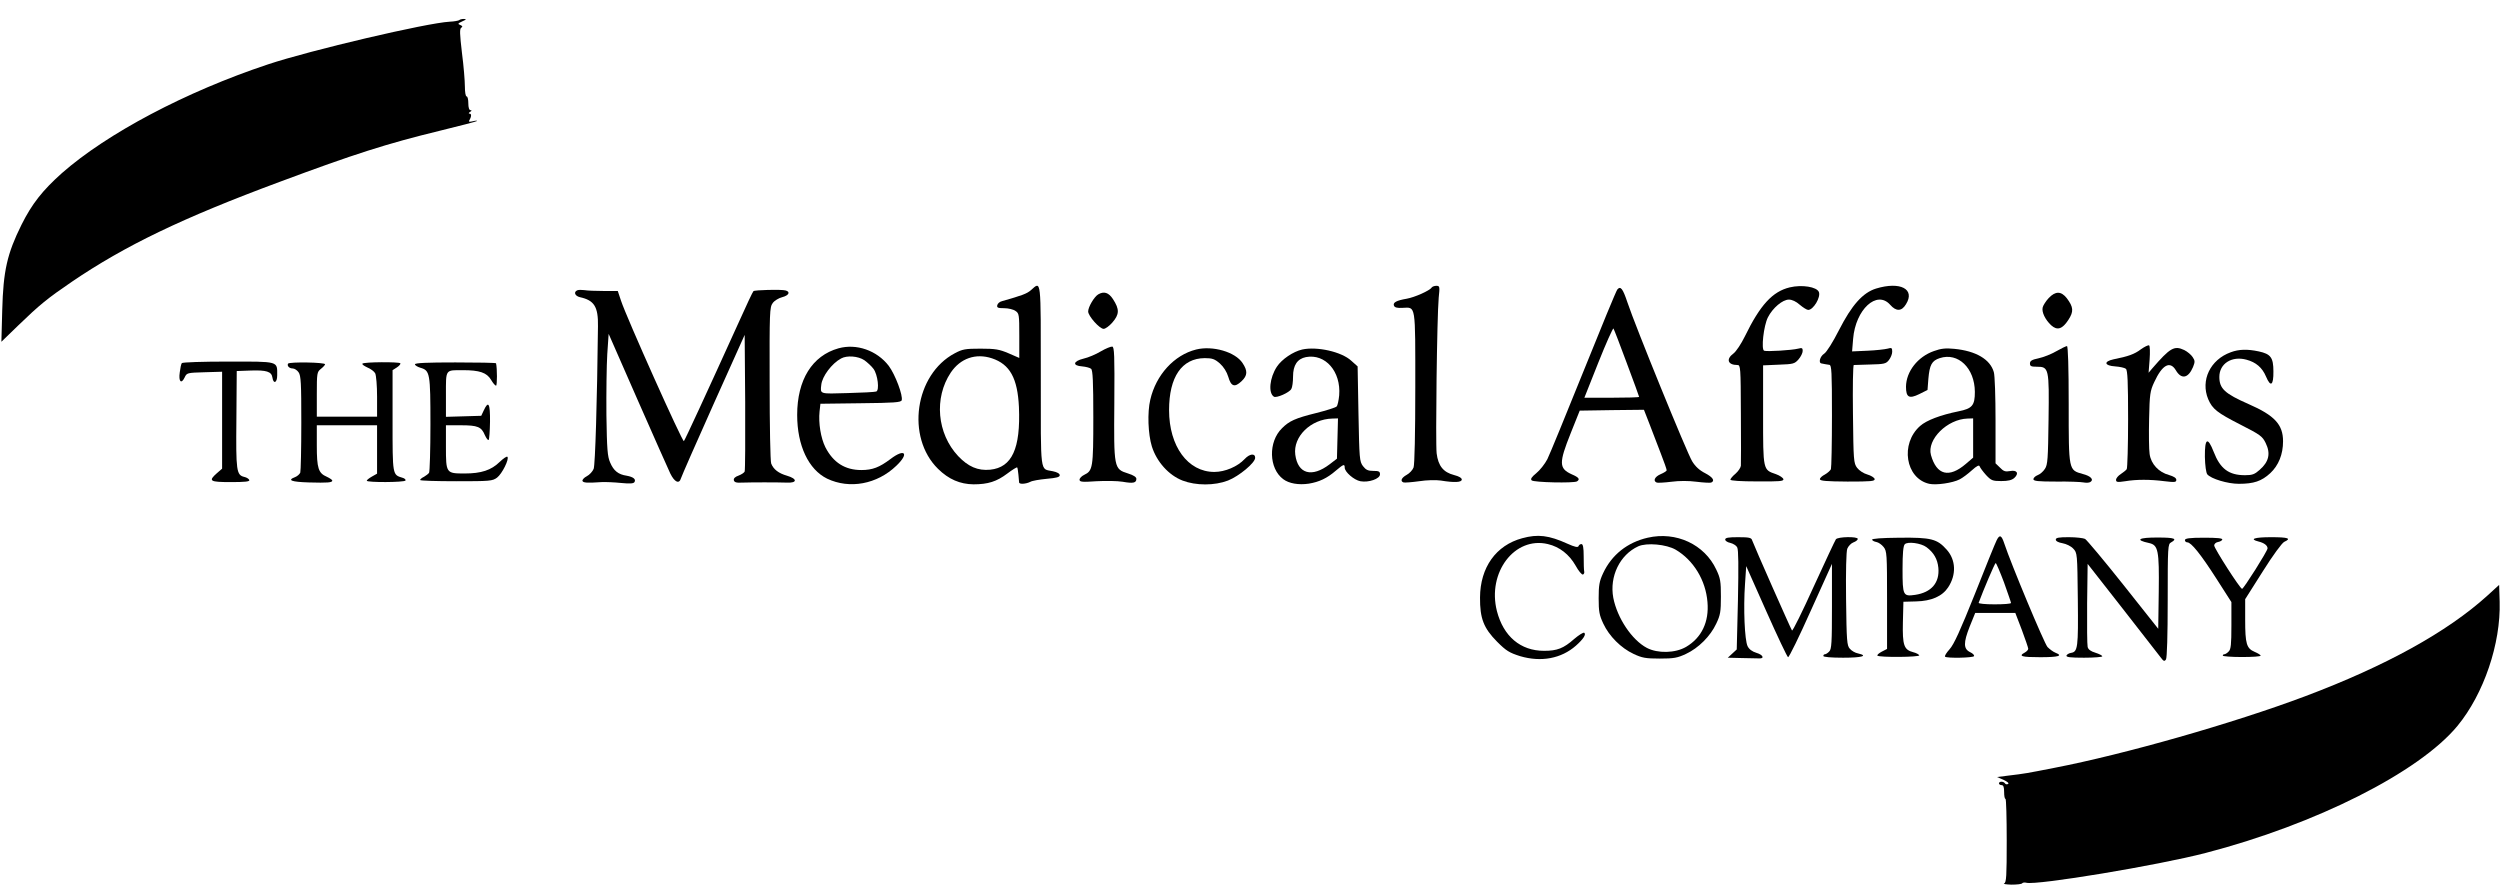 <?xml version="1.0" standalone="no"?>
<!DOCTYPE svg PUBLIC "-//W3C//DTD SVG 20010904//EN"
 "http://www.w3.org/TR/2001/REC-SVG-20010904/DTD/svg10.dtd">
<svg version="1.0" xmlns="http://www.w3.org/2000/svg"
 width="1452pt" height="518pt" viewBox="0 0 1452 518"
 preserveAspectRatio="xMidYMid meet">
<g transform="translate(0,518) scale(0.1,-0.1)"
fill="#000000" stroke="none">
<path d="M2667 5063 c-4 -3 -29 -8 -55 -9 -133 -7 -810 -166 -1056 -248 -478
-159 -934 -401 -1196 -631 -113 -101 -174 -178 -235 -300 -84 -169 -106 -269
-112 -495 l-5 -185 98 95 c123 119 171 158 309 252 310 211 644 372 1210 582
432 161 619 221 931 297 115 28 211 53 214 56 3 3 -8 3 -23 -1 -22 -5 -27 -4
-21 6 13 21 13 38 1 38 -7 0 -5 5 3 10 10 6 11 10 3 10 -8 0 -13 15 -13 40 0
22 -4 40 -10 40 -6 0 -10 26 -10 58 0 31 -7 119 -17 195 -13 111 -14 140 -4
146 9 6 8 10 -6 16 -16 6 -14 9 12 21 24 11 26 13 9 14 -11 0 -24 -3 -27 -7z"/>
<path d="M5988 3495 c-24 -21 -52 -31 -168 -64 -14 -3 -26 -14 -28 -24 -3 -14
4 -17 40 -17 24 0 54 -7 66 -16 21 -14 22 -22 22 -144 l0 -129 -62 27 c-54 23
-77 27 -163 27 -89 0 -105 -3 -150 -27 -232 -123 -284 -487 -97 -671 62 -61
128 -89 206 -90 84 0 135 16 197 63 29 22 55 38 57 35 2 -2 5 -21 7 -42 2 -21
4 -41 4 -45 1 -12 40 -9 64 3 11 7 55 14 96 18 58 5 76 10 76 21 0 9 -15 18
-40 23 -76 17 -70 -34 -70 551 0 577 3 554 -57 501z m-227 -396 c105 -35 149
-116 157 -283 10 -241 -40 -351 -167 -364 -72 -7 -128 18 -186 79 -123 131
-141 338 -43 485 56 83 145 114 239 83z"/>
<path d="M8315 3510 c-11 -18 -99 -57 -145 -65 -59 -10 -81 -22 -74 -40 4 -11
19 -15 50 -13 78 3 74 29 74 -463 0 -265 -4 -448 -10 -464 -5 -14 -23 -34 -40
-43 -31 -17 -39 -37 -18 -44 6 -2 47 1 90 7 46 7 98 8 126 4 79 -13 122 -11
122 6 0 9 -17 19 -45 26 -62 16 -92 53 -101 126 -7 62 2 795 12 904 7 65 6 69
-14 69 -11 0 -24 -5 -27 -10z"/>
<path d="M10395 3511 c-100 -24 -172 -102 -261 -285 -21 -43 -51 -88 -66 -99
-45 -33 -33 -67 23 -67 18 0 19 -11 20 -282 1 -156 1 -292 0 -303 -1 -11 -15
-32 -31 -46 -17 -14 -30 -30 -30 -35 0 -6 62 -10 155 -10 131 -1 155 1 153 13
-2 8 -21 21 -43 29 -76 26 -75 20 -75 344 l0 288 91 4 c85 3 92 5 115 31 13
15 24 37 24 49 0 17 -4 19 -27 13 -35 -9 -180 -18 -197 -12 -18 7 -3 145 22
194 28 55 85 103 122 103 18 0 42 -11 63 -30 19 -16 41 -30 49 -30 30 0 74 74
62 104 -12 30 -98 44 -169 27z"/>
<path d="M10896 3504 c-77 -24 -141 -96 -215 -241 -36 -71 -72 -128 -86 -137
-25 -16 -35 -55 -15 -57 6 -1 15 -3 20 -4 6 -1 17 -3 25 -4 13 -1 15 -41 15
-295 0 -162 -3 -302 -6 -311 -4 -8 -19 -22 -35 -31 -16 -8 -29 -20 -29 -27 0
-10 36 -13 160 -14 138 0 160 2 158 15 -2 8 -21 20 -42 26 -22 6 -48 23 -60
39 -20 27 -21 42 -24 313 -2 156 0 284 5 284 4 0 48 2 96 3 80 2 91 4 108 26
10 13 19 34 19 48 0 23 -3 25 -27 18 -16 -4 -68 -10 -117 -12 l-89 -4 6 73
c14 171 138 285 215 198 35 -40 67 -39 92 3 55 88 -33 134 -174 91z"/>
<path d="M9393 3498 c-6 -7 -94 -220 -196 -474 -102 -253 -196 -483 -210 -511
-14 -27 -43 -64 -64 -81 -28 -23 -35 -34 -27 -42 12 -12 244 -17 263 -6 19 12
12 23 -30 41 -75 34 -76 65 -6 240 l52 130 187 3 186 2 32 -82 c18 -46 47
-123 66 -172 19 -48 34 -92 34 -97 0 -5 -16 -15 -35 -23 -35 -15 -46 -40 -22
-49 6 -2 45 0 85 5 45 6 99 6 145 0 39 -5 78 -7 85 -5 24 10 11 31 -35 55 -32
16 -57 39 -75 69 -29 46 -331 787 -376 923 -27 81 -40 97 -59 74z m55 -426
c40 -106 72 -195 72 -197 0 -3 -72 -5 -159 -5 l-159 0 81 204 c45 113 85 202
88 198 3 -4 38 -94 77 -200z"/>
<path d="M3353 3494 c-23 -10 -14 -33 15 -40 83 -18 107 -55 105 -169 -5 -440
-16 -804 -25 -828 -6 -15 -24 -35 -40 -43 -16 -8 -27 -21 -25 -27 4 -11 24
-13 112 -7 22 1 72 -1 111 -5 52 -5 73 -4 79 5 10 17 -7 30 -45 37 -49 7 -76
29 -96 76 -16 36 -19 77 -22 277 -1 129 1 288 5 353 l8 118 168 -383 c93 -211
178 -403 190 -428 25 -51 52 -63 62 -28 4 13 88 205 188 428 l182 405 3 -390
c1 -214 0 -396 -3 -403 -2 -7 -19 -18 -35 -24 -20 -7 -30 -16 -28 -27 3 -12
14 -16 48 -14 58 2 202 2 260 0 61 -3 62 22 1 40 -49 14 -79 37 -92 71 -5 12
-9 221 -9 464 -1 418 0 444 18 468 10 14 35 29 55 34 39 10 49 31 20 39 -24 7
-180 3 -187 -4 -4 -3 -42 -84 -85 -180 -190 -419 -313 -685 -319 -691 -8 -8
-334 720 -365 815 l-19 57 -83 0 c-45 0 -95 2 -111 5 -16 2 -35 2 -41 -1z"/>
<path d="M6378 3470 c-23 -14 -58 -73 -58 -99 0 -26 66 -101 90 -101 10 0 32
16 49 35 43 49 44 78 5 138 -25 38 -52 47 -86 27z"/>
<path d="M11899 3449 c-16 -17 -32 -42 -35 -54 -7 -27 14 -71 49 -104 35 -32
65 -23 100 31 32 49 30 74 -9 126 -33 42 -66 42 -105 1z"/>
<path d="M12434 3151 c-37 -28 -73 -41 -159 -58 -59 -13 -53 -37 10 -41 27 -2
55 -8 62 -14 10 -8 13 -76 13 -292 0 -154 -4 -286 -8 -291 -4 -6 -19 -18 -34
-28 -16 -10 -28 -25 -28 -34 0 -13 7 -15 53 -8 66 11 144 11 230 0 58 -7 67
-6 67 8 0 11 -15 20 -42 28 -60 16 -105 64 -113 122 -4 25 -5 117 -3 204 3
145 6 163 30 214 46 100 91 125 125 69 32 -55 72 -48 100 18 12 30 12 37 -2
58 -9 14 -31 32 -49 41 -58 27 -81 14 -186 -107 l-21 -25 6 77 c3 42 2 79 -3
82 -5 3 -27 -8 -48 -23z"/>
<path d="M4870 3157 c-153 -43 -240 -183 -240 -387 0 -178 66 -317 174 -370
130 -62 290 -33 402 75 76 72 50 103 -34 39 -64 -48 -104 -64 -169 -64 -95 0
-163 43 -209 132 -27 54 -41 141 -34 208 l5 45 233 3 c196 2 234 5 239 17 9
26 -37 149 -75 200 -69 90 -188 131 -292 102z m150 -69 c18 -13 42 -35 53 -50
25 -33 36 -126 16 -132 -8 -3 -83 -7 -166 -9 -165 -5 -159 -7 -153 48 5 49 61
124 115 153 34 19 99 14 135 -10z"/>
<path d="M6393 3139 c-28 -17 -73 -36 -100 -42 -61 -15 -66 -41 -8 -45 22 -2
45 -8 52 -14 10 -8 13 -75 13 -282 0 -293 -3 -310 -53 -334 -15 -7 -27 -20
-27 -28 0 -13 14 -15 98 -9 53 3 122 2 152 -3 62 -11 80 -7 80 17 0 10 -16 21
-48 31 -83 26 -83 30 -80 410 2 278 0 325 -12 327 -8 1 -38 -11 -67 -28z"/>
<path d="M11943 3140 c-29 -17 -75 -35 -103 -41 -39 -8 -50 -15 -50 -30 0 -16
7 -19 40 -19 70 0 72 -9 68 -307 -3 -229 -5 -262 -21 -286 -10 -16 -29 -32
-43 -37 -13 -5 -24 -16 -24 -23 0 -11 26 -14 133 -14 72 1 144 -2 158 -5 14
-3 32 -2 39 2 23 14 4 35 -43 47 -83 23 -82 18 -82 405 0 219 -4 338 -10 338
-5 0 -34 -14 -62 -30z"/>
<path d="M6947 3150 c-128 -32 -233 -148 -266 -291 -18 -75 -13 -200 9 -272
28 -89 98 -167 178 -198 78 -30 186 -30 264 0 64 25 158 103 158 132 0 28 -32
24 -61 -7 -41 -44 -114 -75 -176 -75 -154 0 -263 149 -263 359 0 193 74 301
207 302 44 0 58 -5 88 -31 22 -20 40 -48 49 -78 16 -56 37 -63 77 -25 35 33
36 60 6 105 -42 65 -174 103 -270 79z"/>
<path d="M7563 3150 c-52 -12 -118 -56 -147 -100 -42 -64 -51 -153 -17 -174
15 -9 90 24 101 45 6 10 10 42 10 72 0 66 25 103 75 113 113 21 204 -84 193
-222 -3 -30 -9 -59 -15 -65 -6 -6 -59 -23 -119 -38 -121 -30 -156 -46 -198
-88 -81 -79 -77 -234 7 -296 33 -25 89 -35 149 -26 60 10 105 31 156 75 45 38
52 41 52 18 0 -25 54 -72 91 -79 48 -9 114 14 114 40 0 17 -7 20 -39 20 -31 0
-43 6 -60 28 -20 27 -21 43 -26 303 l-5 276 -37 33 c-56 52 -199 84 -285 65z
m205 -517 l-3 -117 -43 -33 c-103 -78 -184 -56 -199 56 -14 105 90 207 215
210 l33 1 -3 -117z"/>
<path d="M11232 3141 c-94 -33 -161 -119 -162 -207 0 -62 18 -72 77 -43 l48
24 5 65 c7 81 20 105 66 120 107 35 203 -58 204 -196 0 -79 -15 -97 -95 -113
-104 -21 -186 -52 -223 -85 -117 -103 -85 -305 53 -336 40 -9 137 5 177 26 16
8 48 32 70 52 30 27 43 33 46 23 3 -8 19 -30 37 -50 30 -32 38 -35 88 -35 40
0 61 5 76 18 29 27 16 48 -25 40 -27 -5 -38 -1 -58 20 l-26 25 0 248 c0 137
-4 264 -10 282 -21 74 -104 123 -230 135 -50 5 -77 2 -118 -13z m228 -505 l0
-114 -42 -36 c-98 -84 -170 -66 -203 51 -25 90 95 209 213 212 l32 1 0 -114z"/>
<path d="M12956 3134 c-119 -43 -176 -163 -131 -272 25 -58 52 -79 187 -148
116 -59 128 -68 147 -107 30 -61 19 -109 -35 -156 -29 -26 -43 -31 -85 -31
-94 0 -144 37 -182 136 -35 89 -52 80 -51 -29 1 -51 7 -93 14 -102 22 -26 118
-55 183 -55 87 0 132 15 183 62 48 45 74 109 74 185 0 97 -49 150 -200 216
-139 61 -170 90 -170 158 0 77 72 123 157 100 56 -15 92 -46 114 -98 27 -64
44 -52 43 30 0 81 -16 101 -85 116 -66 14 -115 13 -163 -5z"/>
<path d="M1056 3071 c-4 -5 -9 -29 -12 -54 -8 -53 9 -70 28 -30 13 28 15 28
116 31 l102 3 0 -282 0 -281 -30 -26 c-52 -46 -42 -52 81 -52 83 0 110 3 107
12 -3 7 -15 15 -29 18 -46 11 -49 34 -46 335 l2 280 82 3 c90 3 120 -6 125
-40 6 -41 28 -32 28 12 0 84 13 80 -285 80 -149 0 -266 -4 -269 -9z"/>
<path d="M1673 3068 c-7 -13 7 -28 27 -28 10 0 26 -10 34 -22 14 -19 16 -64
16 -294 0 -150 -3 -280 -6 -289 -4 -9 -17 -21 -30 -26 -48 -18 -22 -28 80 -31
110 -3 136 -1 136 11 0 4 -15 14 -32 22 -49 21 -58 49 -58 182 l0 117 175 0
175 0 0 -140 0 -141 -30 -17 c-16 -9 -30 -20 -30 -24 0 -11 218 -10 225 1 3 5
-5 13 -17 16 -59 18 -58 12 -58 331 l0 294 25 16 c14 9 23 20 20 24 -6 9 -211
8 -220 -2 -4 -4 9 -13 28 -22 20 -8 40 -23 46 -34 6 -12 11 -73 11 -136 l0
-116 -175 0 -175 0 0 129 c0 124 1 130 23 148 13 10 24 22 25 27 2 12 -208 15
-215 4z"/>
<path d="M2410 3064 c0 -6 15 -15 32 -20 55 -16 58 -31 58 -329 0 -148 -4
-275 -8 -281 -4 -6 -17 -16 -29 -23 -13 -6 -23 -15 -23 -19 0 -4 94 -7 209 -7
197 0 211 1 238 21 29 22 72 108 60 121 -4 4 -24 -10 -45 -30 -49 -48 -107
-67 -203 -67 -108 0 -109 1 -109 156 l0 124 86 0 c99 0 120 -9 140 -57 9 -19
18 -32 22 -28 4 4 7 51 8 106 1 106 -9 124 -36 66 l-15 -32 -102 -3 -103 -3 0
130 c0 148 -5 141 98 141 97 0 139 -14 164 -56 11 -19 24 -34 29 -34 7 0 7
100 0 130 -1 3 -107 5 -236 5 -165 0 -235 -3 -235 -11z"/>
<path d="M8841 2054 c-152 -41 -244 -169 -245 -344 -1 -122 21 -178 99 -257
53 -53 71 -64 134 -84 122 -36 239 -14 324 61 43 38 61 66 48 75 -5 3 -31 -13
-58 -36 -62 -55 -99 -69 -175 -69 -137 0 -236 84 -274 231 -57 224 103 435
296 389 68 -16 124 -60 161 -125 17 -31 36 -54 43 -52 6 3 9 11 7 18 -2 8 -3
47 -3 87 0 52 -4 72 -13 72 -7 0 -15 -5 -17 -12 -3 -9 -22 -5 -64 14 -108 49
-172 57 -263 32z"/>
<path d="M9570 2057 c-118 -27 -209 -99 -259 -206 -22 -47 -26 -70 -26 -146 0
-77 4 -98 27 -147 34 -73 103 -142 176 -176 49 -23 70 -27 152 -27 82 0 103 4
152 27 73 34 142 103 176 176 24 50 27 70 27 157 0 88 -3 107 -27 157 -68 146
-233 223 -398 185z m163 -70 c103 -61 174 -177 184 -304 10 -115 -34 -207
-124 -260 -63 -37 -165 -39 -228 -6 -87 46 -172 173 -195 291 -23 124 38 250
145 299 49 22 163 12 218 -20z"/>
<path d="M11597 2043 c-8 -15 -65 -156 -127 -313 -84 -210 -122 -294 -147
-321 -18 -20 -30 -39 -26 -43 10 -10 161 -7 168 3 3 6 -7 16 -22 23 -40 19
-40 55 -3 149 l32 79 117 0 116 0 38 -99 c20 -54 37 -103 37 -109 0 -6 -9 -16
-20 -22 -39 -21 -19 -27 90 -27 106 0 134 8 88 26 -13 5 -33 20 -46 33 -19 21
-212 483 -251 601 -16 49 -27 54 -44 20z m42 -245 c22 -62 41 -116 41 -120 0
-5 -43 -8 -96 -8 -53 0 -94 4 -92 9 27 73 94 231 99 231 3 0 25 -51 48 -112z"/>
<path d="M10020 2046 c0 -7 13 -16 29 -19 17 -4 35 -15 41 -27 7 -14 8 -107 4
-306 l-7 -286 -26 -24 -26 -24 83 -2 c45 -1 90 -2 99 -2 33 -2 23 21 -15 32
-26 8 -43 21 -52 39 -17 35 -25 220 -15 360 l7 105 117 -263 c64 -144 121
-264 126 -266 6 -1 65 120 132 270 l123 272 0 -247 c0 -211 -2 -249 -16 -262
-8 -9 -20 -16 -25 -16 -5 0 -9 -4 -9 -10 0 -6 45 -10 115 -10 110 0 148 11 86
25 -16 3 -37 15 -47 27 -17 18 -19 44 -22 287 -2 166 1 278 7 294 6 15 22 32
36 37 14 5 25 14 25 20 0 15 -115 13 -127 -2 -5 -7 -63 -131 -129 -275 -65
-144 -122 -259 -126 -255 -6 7 -220 491 -232 525 -4 14 -18 17 -81 17 -57 0
-75 -3 -75 -14z"/>
<path d="M10873 2045 c2 -5 13 -11 25 -13 12 -2 31 -15 42 -29 19 -24 20 -40
20 -309 l0 -283 -31 -16 c-17 -9 -28 -19 -25 -23 11 -11 247 -9 243 2 -2 5
-18 14 -35 18 -54 14 -63 40 -60 174 l3 119 73 2 c90 2 153 30 187 82 48 73
45 158 -8 218 -56 63 -90 72 -275 70 -105 -1 -161 -5 -159 -12z m316 -43 c42
-31 64 -69 69 -120 8 -86 -40 -143 -135 -157 -70 -10 -73 -4 -73 149 0 92 4
136 13 145 16 17 94 7 126 -17z"/>
<path d="M11940 2046 c0 -9 15 -17 39 -21 22 -4 49 -17 62 -31 24 -25 24 -28
27 -295 3 -281 0 -305 -40 -311 -12 -2 -23 -9 -26 -15 -3 -10 22 -13 102 -13
58 0 106 4 106 8 0 5 -18 14 -40 21 -27 8 -42 19 -45 34 -3 12 -4 125 -3 252
l3 230 202 -258 c111 -142 211 -270 222 -285 17 -23 22 -25 31 -12 6 9 10 140
10 342 0 317 1 328 20 338 38 21 19 28 -75 28 -115 1 -138 -14 -53 -32 53 -12
59 -42 56 -282 l-3 -216 -203 256 c-112 141 -212 260 -222 266 -10 5 -53 10
-94 10 -59 0 -76 -3 -76 -14z"/>
<path d="M12690 2043 c0 -7 6 -13 14 -13 22 0 76 -66 169 -211 l87 -136 0
-136 c0 -110 -3 -139 -16 -151 -8 -9 -20 -16 -25 -16 -5 0 -9 -3 -9 -8 0 -4
50 -8 110 -8 61 0 110 3 110 8 0 4 -16 14 -35 22 -47 20 -55 46 -55 187 l0
119 102 161 c59 94 112 166 125 172 44 20 23 27 -77 27 -97 0 -128 -11 -73
-25 33 -8 53 -23 53 -40 0 -15 -139 -235 -148 -235 -12 1 -162 235 -162 252 0
9 10 18 22 20 12 2 23 8 25 14 3 8 -30 11 -107 11 -84 0 -110 -4 -110 -14z"/>
<path d="M14446 1720 c-233 -211 -590 -408 -1058 -584 -418 -157 -1049 -337
-1458 -416 -163 -32 -168 -33 -268 -45 l-63 -8 37 -16 c23 -11 34 -20 27 -24
-6 -4 -14 -3 -18 3 -8 13 -35 13 -35 0 0 -5 7 -10 15 -10 11 0 15 -11 15 -40
0 -22 3 -40 8 -40 4 0 7 -109 7 -243 0 -206 -2 -243 -15 -248 -8 -3 11 -6 42
-7 32 0 60 3 63 8 3 4 14 6 24 3 60 -16 765 101 1041 173 640 166 1241 469
1463 738 153 186 252 478 245 721 l-3 98 -69 -63z"/>
</g>
</svg>
